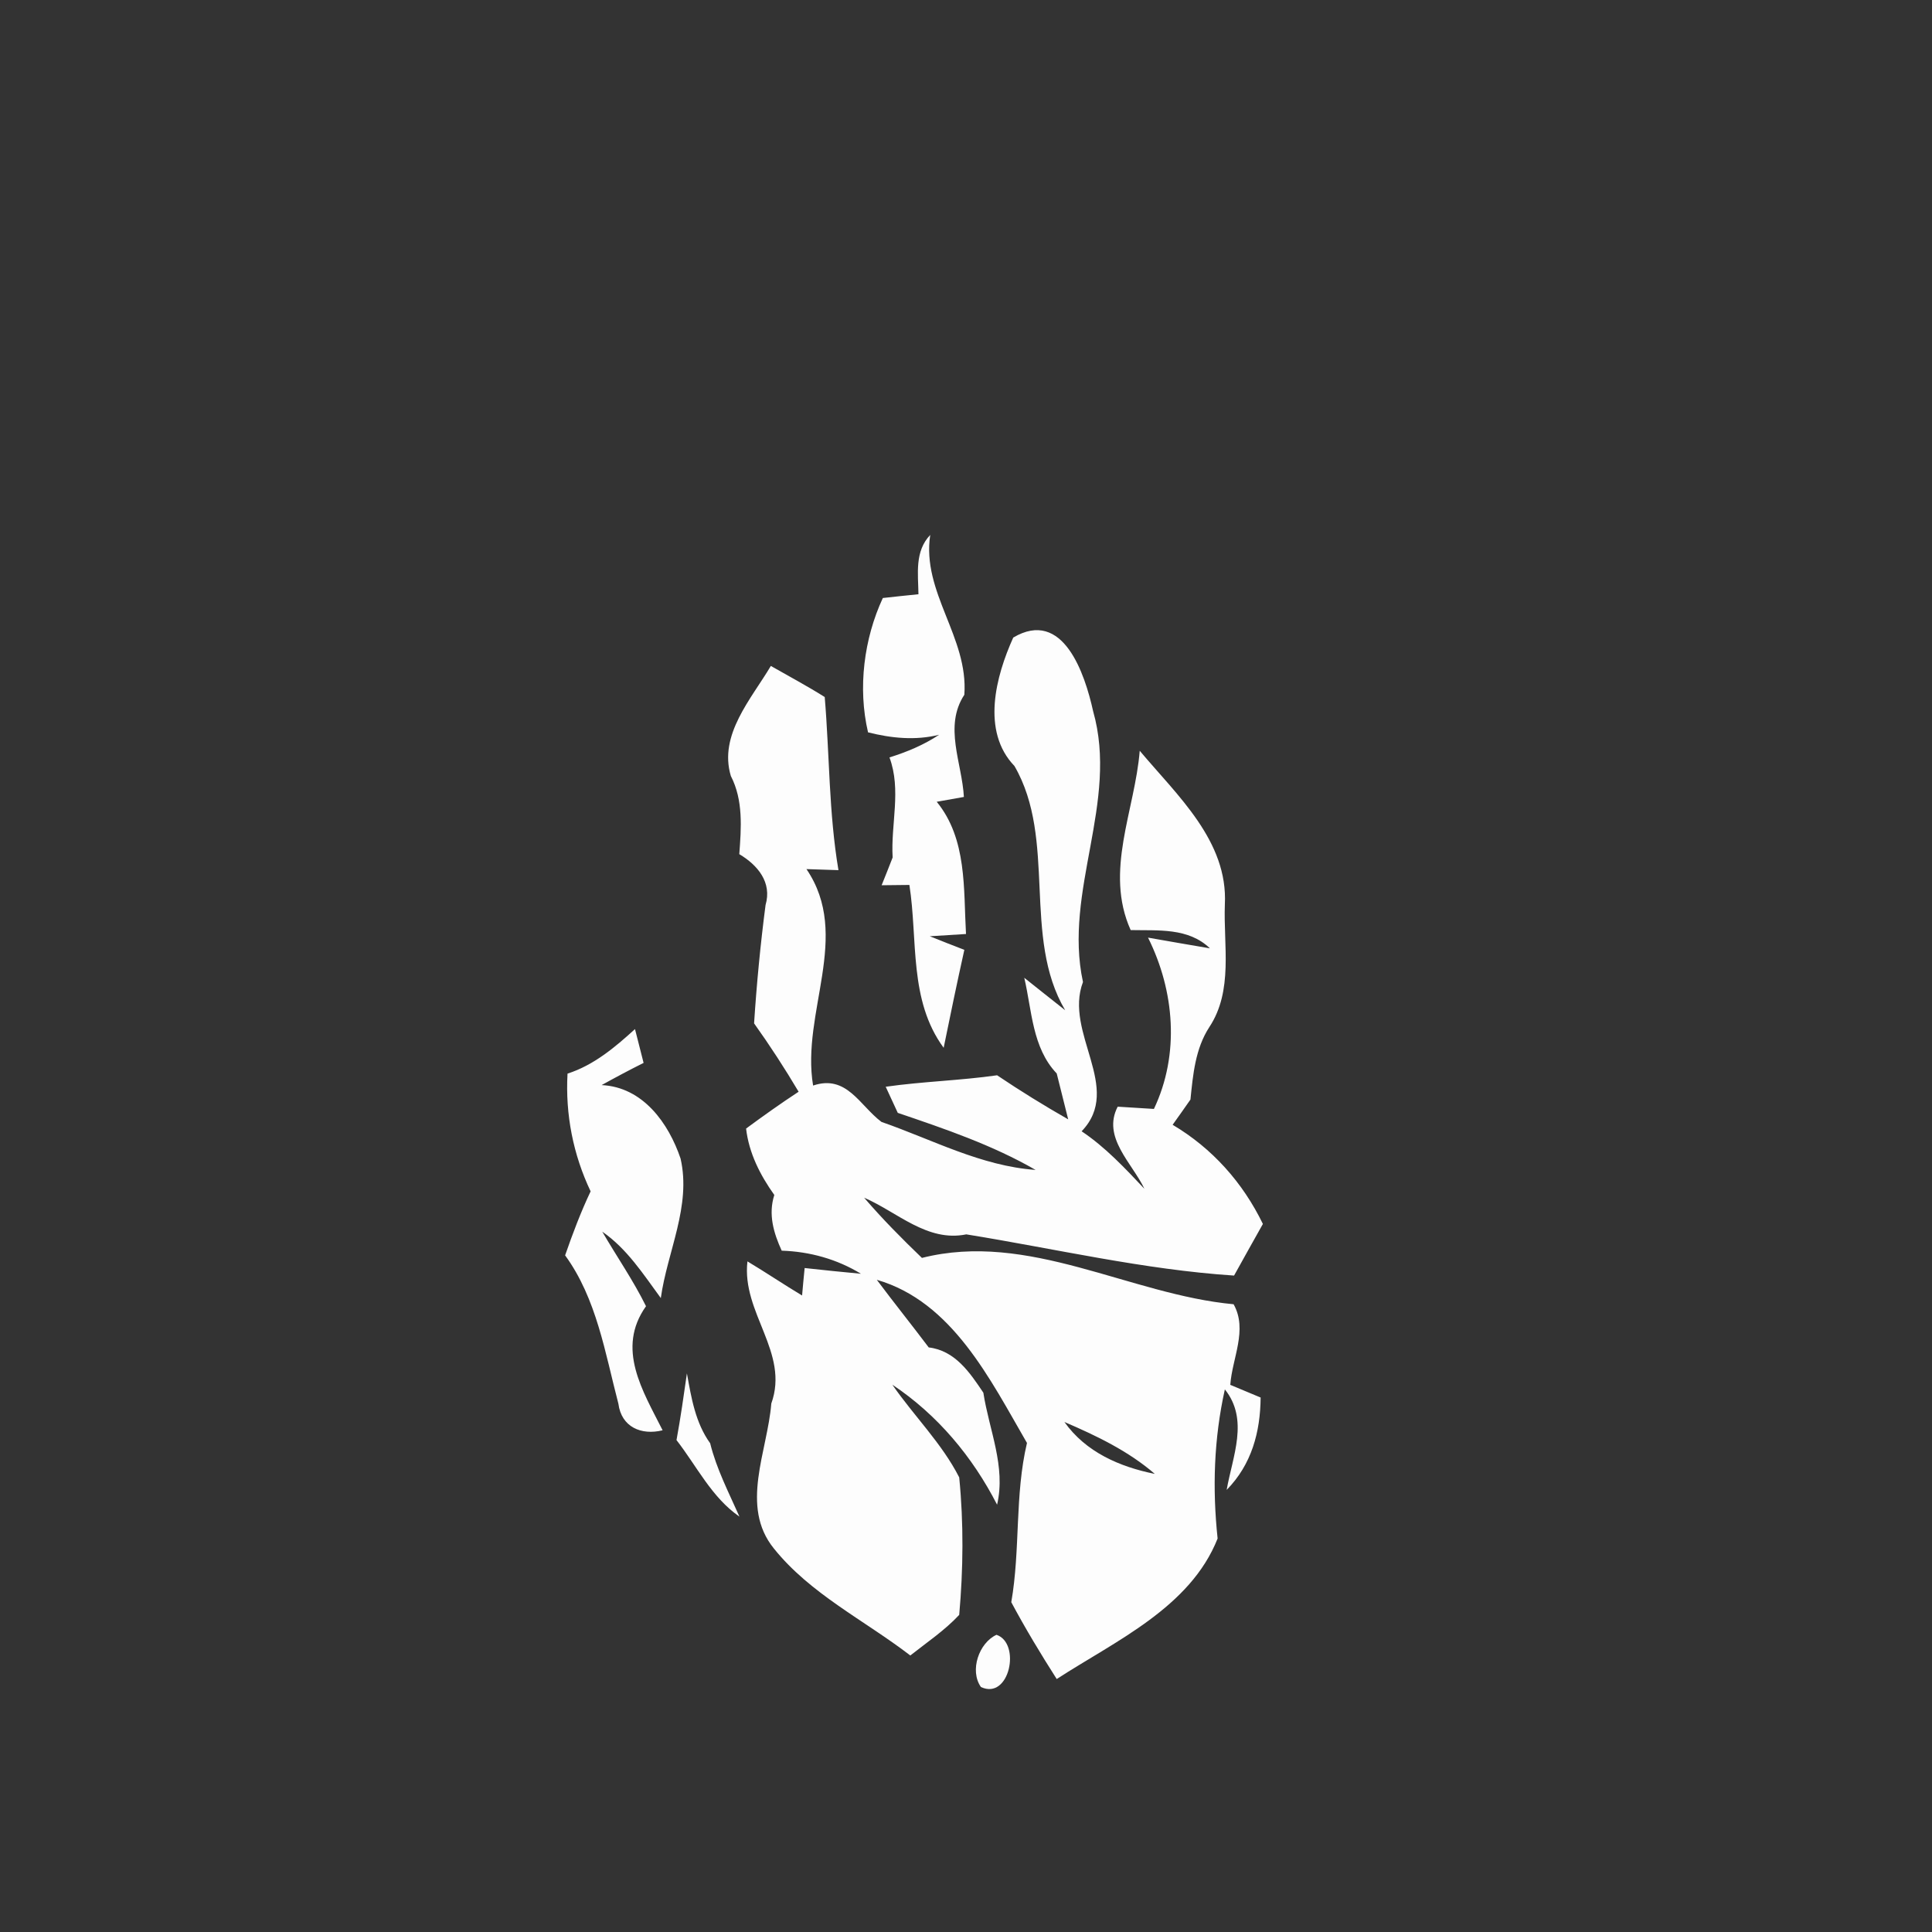 <svg xmlns="http://www.w3.org/2000/svg" width="128pt" height="128pt" viewBox="0 0 128 128"><rect x="0" y="0" width="128" height="128" fill="#333333" stroke="none"/><g fill="#fdfdfd"><path d="M60.85 39.37c-.02-1.36-.26-2.84.78-3.93-.58 3.81 2.54 6.77 2.26 10.59-1.38 2.1-.15 4.52-.03 6.77l-1.8.32c2.02 2.47 1.77 5.77 1.94 8.76-.6.04-1.8.11-2.4.15.57.23 1.71.68 2.29.9-.48 2.16-.93 4.33-1.37 6.49-2.32-3.16-1.7-7.13-2.27-10.79-.46.01-1.38.02-1.84.02.25-.61.49-1.23.73-1.84-.13-2.22.59-4.47-.21-6.63 1.16-.36 2.28-.83 3.29-1.5-1.57.39-3.16.23-4.71-.16-.69-2.95-.27-6.21.98-8.9.59-.07 1.77-.19 2.36-.25z"/><path d="M67.13 42.24c3.31-1.96 4.75 2.42 5.29 4.87 1.72 6.05-1.98 11.91-.67 17.95-1.28 3.38 2.68 7.02-.09 9.89 1.57 1.05 2.87 2.44 4.16 3.81-.82-1.72-2.82-3.41-1.77-5.44.6.04 1.8.11 2.4.15 1.72-3.62 1.37-7.82-.39-11.35 1.03.18 3.07.54 4.1.71-1.43-1.38-3.43-1.17-5.25-1.21-1.76-3.91.28-7.91.6-11.88 2.48 2.96 5.86 5.98 5.64 10.19-.1 2.71.57 5.7-1.03 8.12-.93 1.43-1.08 3.14-1.25 4.8-.29.42-.88 1.25-1.18 1.67 2.63 1.56 4.65 3.83 5.98 6.57-.64 1.14-1.28 2.28-1.91 3.42-5.97-.39-11.85-1.78-17.74-2.73-2.59.53-4.57-1.48-6.77-2.43 1.2 1.4 2.5 2.71 3.83 3.99 7.07-1.79 13.76 2.43 20.65 3.07.95 1.7-.1 3.58-.22 5.34.51.21 1.51.63 2.01.84-.02 2.28-.59 4.43-2.25 6.12.39-2.23 1.49-4.65-.12-6.66-.73 3.29-.83 6.57-.48 9.88-1.81 4.57-6.76 6.78-10.66 9.31-1.06-1.66-2.08-3.35-3.01-5.09.61-3.5.22-7.09 1.04-10.55-2.43-4.19-4.94-9.36-9.95-10.81 1.13 1.51 2.31 2.98 3.44 4.48 1.75.21 2.72 1.66 3.62 3 .38 2.48 1.5 4.87.91 7.42-1.63-3.18-3.95-5.96-6.94-7.95 1.43 2.07 3.28 3.88 4.43 6.14.3 3.02.27 6.09 0 9.11-.96 1.03-2.14 1.82-3.24 2.69-3.03-2.33-6.62-4.07-9.04-7.09-2.27-2.8-.42-6.44-.17-9.6 1.22-3.39-1.98-6.01-1.58-9.42 1.22.73 2.4 1.53 3.62 2.26.04-.45.12-1.36.17-1.82 1.24.14 2.48.26 3.73.38-1.59-.97-3.39-1.47-5.25-1.53-.54-1.18-.9-2.41-.49-3.69-.94-1.32-1.68-2.77-1.87-4.4 1.14-.84 2.29-1.66 3.48-2.44-.92-1.55-1.9-3.06-2.95-4.53.17-2.62.42-5.23.76-7.84.44-1.51-.53-2.65-1.74-3.37.13-1.75.27-3.57-.56-5.18-.82-2.73 1.36-5.11 2.65-7.29 1.19.68 2.41 1.33 3.57 2.06.32 3.82.27 7.68.91 11.47-.53-.02-1.59-.05-2.12-.07 3.01 4.43-.37 9.5.44 14.34 2.23-.75 3.08 1.32 4.53 2.41 3.37 1.17 6.59 2.92 10.21 3.18-2.86-1.65-6.01-2.72-9.13-3.78-.2-.43-.6-1.29-.8-1.73 2.45-.35 4.93-.41 7.38-.76 1.53 1.03 3.1 2 4.71 2.92l-.76-3.04c-1.63-1.71-1.64-4.18-2.15-6.34.67.54 2.03 1.61 2.71 2.15-2.87-4.86-.53-11.3-3.36-16.18-2.21-2.3-1.24-5.94-.08-8.51m3.39 51.97c1.42 2 3.66 2.97 5.99 3.44-1.76-1.52-3.87-2.53-5.99-3.44zM37.6 71.13c1.74-.56 3.14-1.74 4.47-2.95.14.56.43 1.68.57 2.24-.94.47-1.86.96-2.78 1.47 2.74.13 4.44 2.53 5.23 4.87.72 3.15-.88 6.16-1.31 9.24-1.16-1.58-2.24-3.27-3.88-4.4.96 1.65 2.05 3.22 2.9 4.94-2 2.81-.21 5.62 1.1 8.22-1.41.35-2.73-.21-2.93-1.76-.88-3.36-1.44-6.96-3.53-9.83.5-1.44 1.04-2.87 1.69-4.24-1.16-2.44-1.68-5.1-1.53-7.8zM44.82 95.41c.27-1.47.48-2.95.69-4.42.29 1.61.56 3.27 1.54 4.63.42 1.7 1.23 3.26 1.94 4.86-1.84-1.27-2.83-3.35-4.17-5.07z"/><path d="M64.99 111.77c-.77-1.09-.13-2.93 1.03-3.46 1.64.55.87 4.35-1.03 3.46z"/></g></svg>